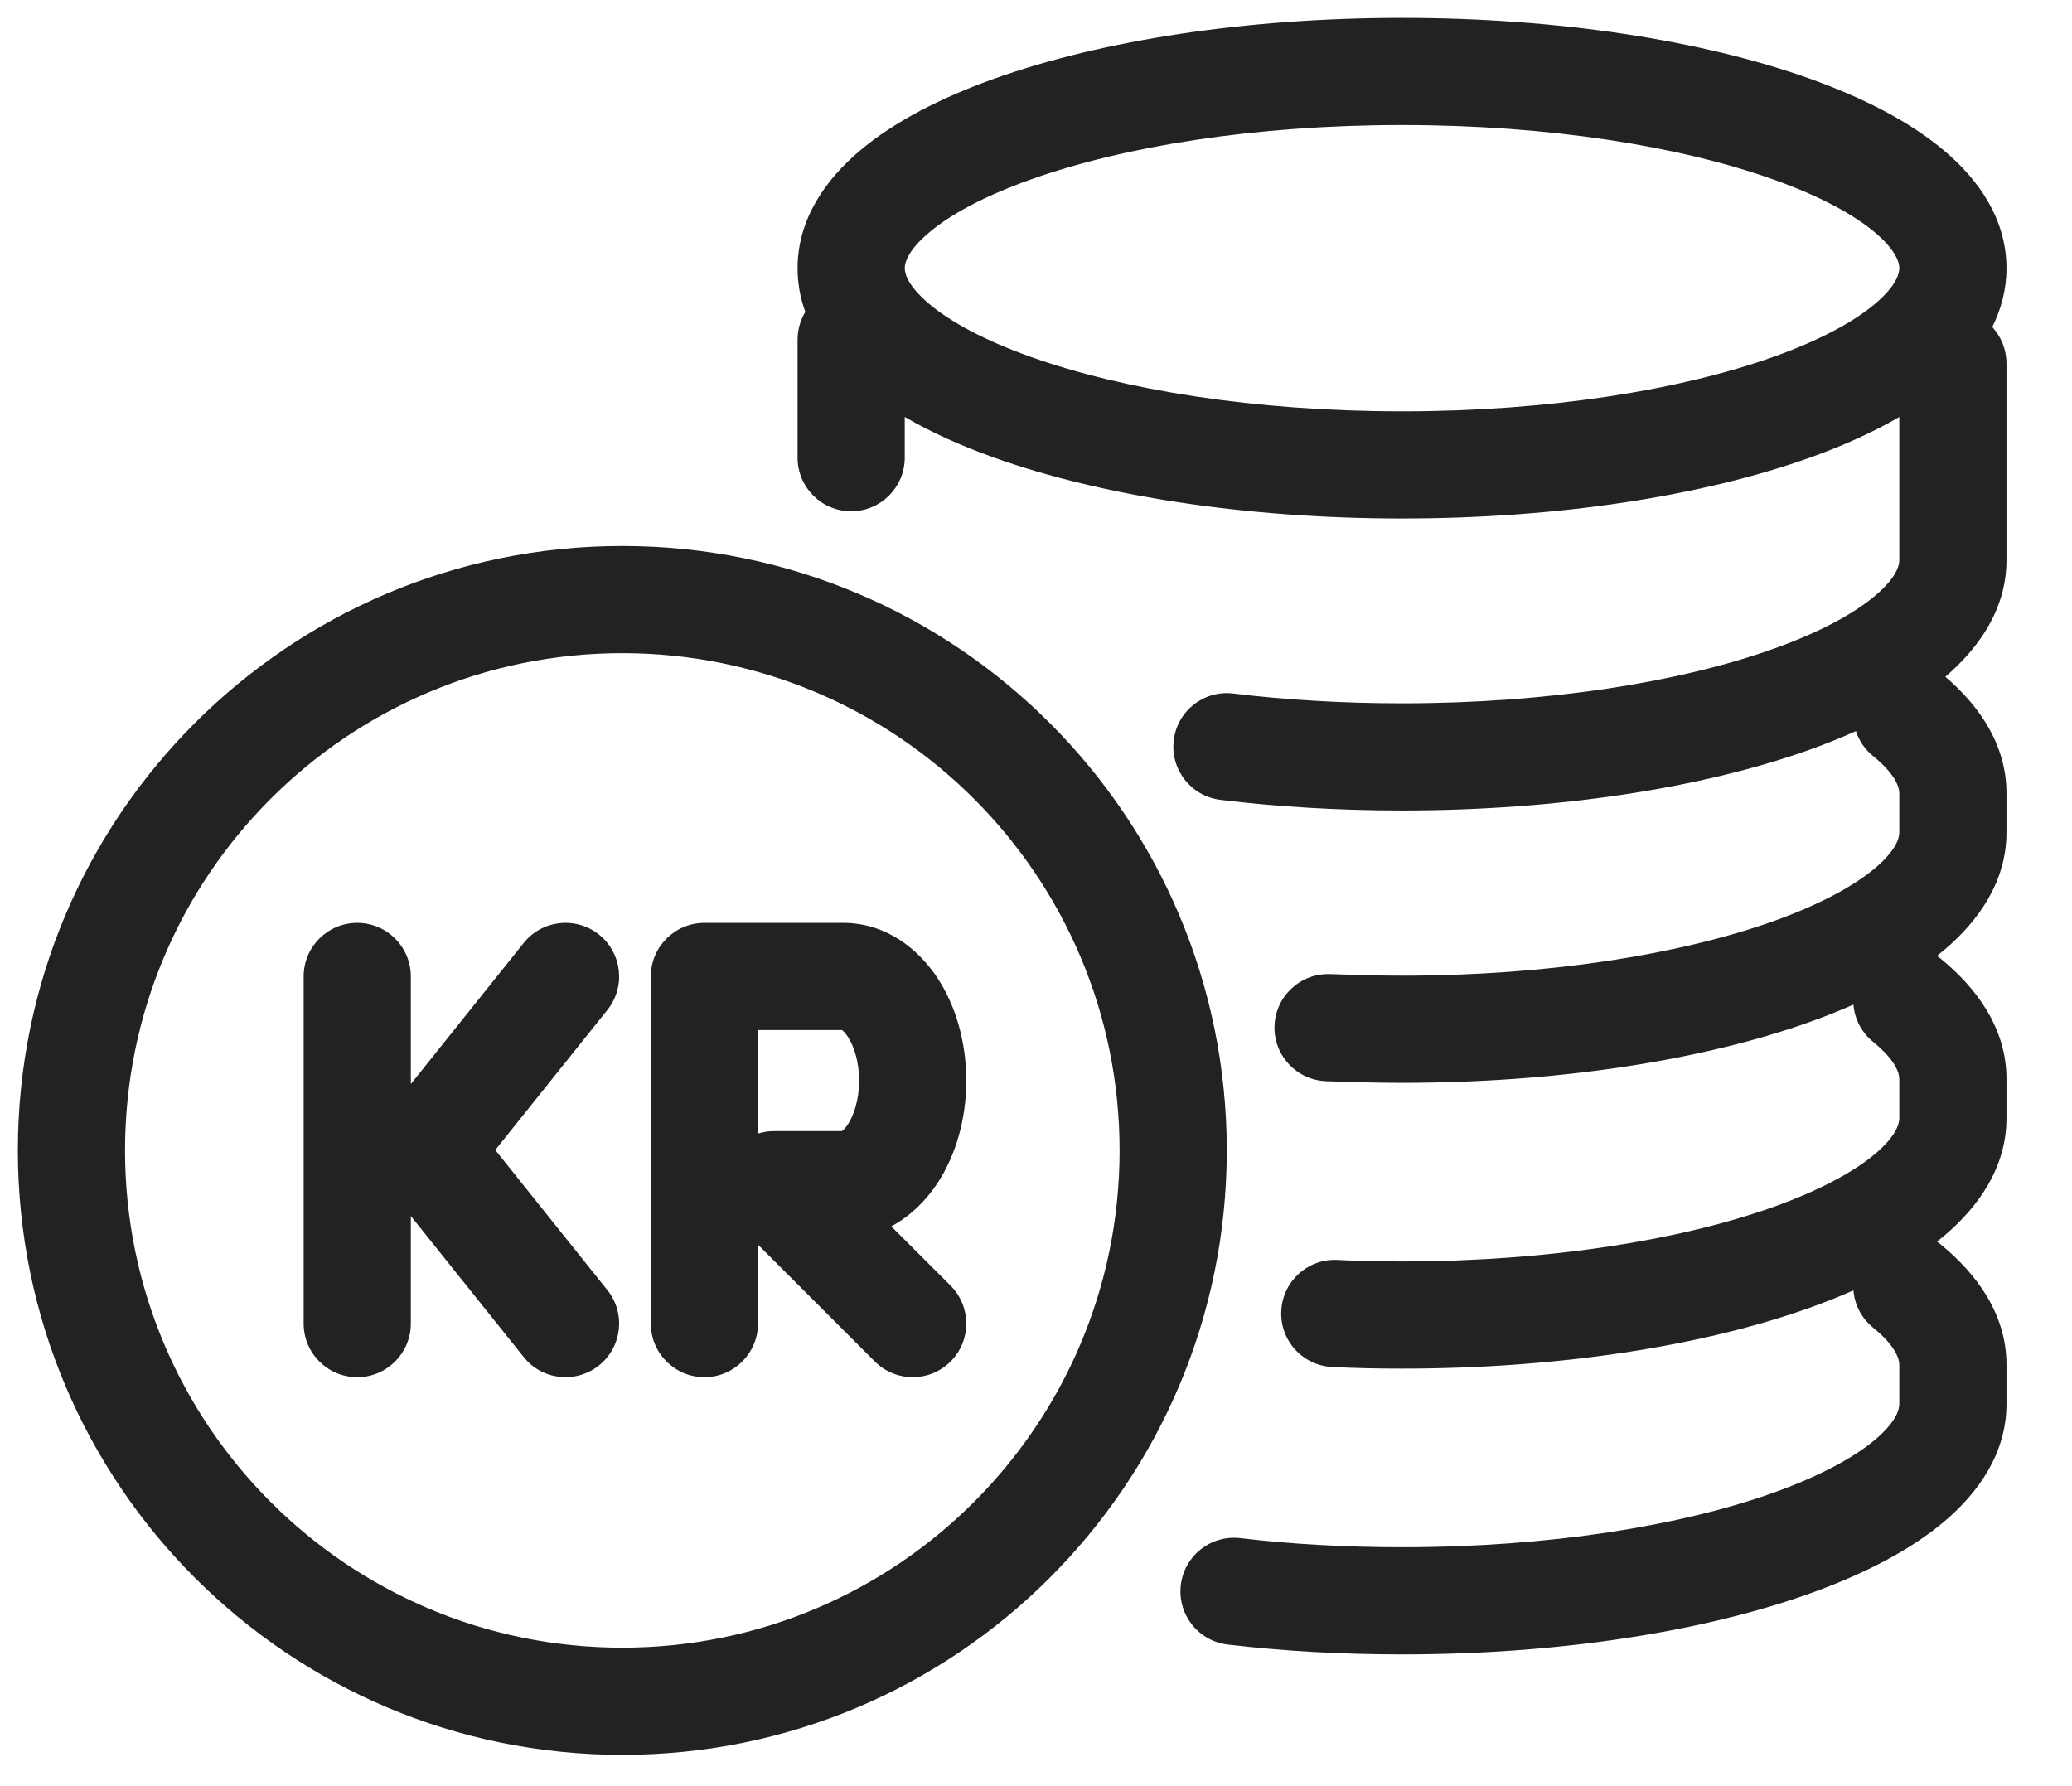 <svg width="29" height="25" viewBox="0 0 29 25" fill="none" xmlns="http://www.w3.org/2000/svg">
<path fill-rule="evenodd" clip-rule="evenodd" d="M13.003 3.255C12.703 3.508 12.663 3.68 12.663 3.754C12.663 3.827 12.703 3.999 13.003 4.252C13.299 4.503 13.773 4.762 14.424 4.994C15.719 5.457 17.557 5.757 19.623 5.757C21.69 5.757 23.528 5.457 24.823 4.994C25.474 4.762 25.947 4.503 26.244 4.252C26.544 3.999 26.583 3.827 26.583 3.754C26.583 3.68 26.544 3.508 26.244 3.255C25.947 3.004 25.474 2.745 24.823 2.513C23.528 2.05 21.69 1.75 19.623 1.75C17.557 1.75 15.719 2.05 14.424 2.513C13.773 2.745 13.299 3.004 13.003 3.255ZM13.919 1.1C15.415 0.566 17.431 0.25 19.623 0.25C21.815 0.25 23.832 0.566 25.327 1.1C26.072 1.366 26.727 1.7 27.211 2.109C27.692 2.514 28.083 3.067 28.083 3.754C28.083 4.054 28.008 4.329 27.884 4.577C28.007 4.711 28.083 4.89 28.083 5.087V7.841C28.083 8.52 27.7 9.068 27.227 9.472C27.7 9.876 28.083 10.424 28.083 11.101V11.652C28.083 12.339 27.691 12.891 27.211 13.297C27.178 13.325 27.144 13.352 27.11 13.379C27.128 13.391 27.145 13.404 27.162 13.418C27.664 13.827 28.083 14.393 28.083 15.101V15.652C28.083 16.339 27.691 16.891 27.211 17.297C27.178 17.325 27.144 17.352 27.11 17.379C27.128 17.391 27.145 17.404 27.162 17.418C27.664 17.827 28.083 18.393 28.083 19.102V19.652C28.083 20.339 27.691 20.891 27.211 21.297C26.727 21.705 26.072 22.039 25.327 22.305C23.831 22.84 21.814 23.156 19.623 23.156C18.776 23.156 17.959 23.11 17.183 23.018C16.772 22.97 16.478 22.597 16.527 22.185C16.576 21.774 16.948 21.48 17.36 21.529C18.071 21.613 18.829 21.656 19.623 21.656C21.689 21.656 23.527 21.355 24.822 20.893C25.473 20.66 25.947 20.401 26.244 20.151C26.544 19.897 26.583 19.726 26.583 19.652V19.102C26.583 19.028 26.54 18.845 26.216 18.582C26.05 18.448 25.957 18.257 25.941 18.061C25.745 18.148 25.54 18.229 25.327 18.305C23.831 18.84 21.814 19.156 19.623 19.156C19.296 19.156 18.968 19.15 18.641 19.133C18.228 19.111 17.91 18.757 17.933 18.344C17.955 17.93 18.308 17.613 18.721 17.635C19.012 17.65 19.312 17.656 19.623 17.656C21.689 17.656 23.527 17.355 24.822 16.893C25.473 16.66 25.947 16.401 26.244 16.151C26.544 15.897 26.583 15.726 26.583 15.652V15.101C26.583 15.028 26.54 14.845 26.216 14.582C26.05 14.447 25.957 14.257 25.941 14.061C25.745 14.148 25.54 14.229 25.327 14.305C23.831 14.839 21.815 15.156 19.623 15.156C19.259 15.156 18.907 15.145 18.569 15.134L18.564 15.133C18.15 15.12 17.825 14.774 17.838 14.36C17.852 13.946 18.198 13.621 18.612 13.634C18.955 13.645 19.285 13.656 19.623 13.656C21.689 13.656 23.527 13.355 24.823 12.893C25.473 12.66 25.947 12.401 26.244 12.151C26.544 11.897 26.583 11.726 26.583 11.652V11.101C26.583 11.028 26.54 10.845 26.216 10.582C26.1 10.488 26.019 10.366 25.976 10.233C25.769 10.326 25.552 10.413 25.327 10.494C23.831 11.028 21.814 11.344 19.623 11.344C18.736 11.344 17.879 11.293 17.081 11.195C16.67 11.145 16.378 10.771 16.428 10.36C16.478 9.949 16.852 9.656 17.263 9.707C17.997 9.796 18.792 9.844 19.623 9.844C21.689 9.844 23.527 9.544 24.822 9.081C25.473 8.849 25.947 8.589 26.243 8.339C26.544 8.086 26.583 7.914 26.583 7.841V5.836C26.211 6.053 25.786 6.243 25.327 6.407C23.832 6.941 21.815 7.257 19.623 7.257C17.431 7.257 15.415 6.941 13.919 6.407C13.46 6.243 13.035 6.053 12.663 5.836V6.406C12.663 6.82 12.327 7.156 11.913 7.156C11.499 7.156 11.163 6.82 11.163 6.406V4.754C11.163 4.612 11.203 4.479 11.271 4.365C11.202 4.175 11.163 3.971 11.163 3.754C11.163 3.067 11.555 2.514 12.035 2.109C12.519 1.7 13.175 1.366 13.919 1.1ZM8.71 9.142C4.866 9.142 1.75 12.258 1.75 16.102C1.75 19.946 4.866 23.062 8.71 23.062C12.554 23.062 15.67 19.946 15.67 16.102C15.67 12.258 12.554 9.142 8.71 9.142ZM0.25 16.102C0.25 11.429 4.038 7.642 8.71 7.642C13.383 7.642 17.17 11.429 17.17 16.102C17.17 20.774 13.383 24.562 8.71 24.562C4.038 24.562 0.25 20.774 0.25 16.102ZM5.75 13.667C5.75 13.253 5.414 12.917 5 12.917C4.586 12.917 4.25 13.253 4.25 13.667V18.526C4.25 18.94 4.586 19.276 5 19.276C5.414 19.276 5.75 18.94 5.75 18.526V17.02L7.33 18.994C7.588 19.318 8.06 19.37 8.384 19.111C8.707 18.853 8.76 18.381 8.501 18.057L6.932 16.096L8.501 14.136C8.76 13.812 8.707 13.34 8.384 13.081C8.06 12.823 7.588 12.875 7.33 13.198L5.75 15.173V13.667ZM11.783 14.417H10.609V15.866C10.68 15.844 10.754 15.832 10.831 15.832H11.783C11.797 15.823 11.826 15.799 11.866 15.739C11.948 15.615 12.024 15.4 12.024 15.125C12.024 14.85 11.948 14.634 11.866 14.51C11.826 14.451 11.797 14.426 11.783 14.417ZM12.244 19.056L10.609 17.421V18.526C10.609 18.94 10.273 19.276 9.859 19.276C9.445 19.276 9.109 18.94 9.109 18.526V13.667C9.109 13.253 9.445 12.917 9.859 12.917H11.802C12.399 12.917 12.848 13.28 13.114 13.678C13.382 14.081 13.524 14.595 13.524 15.125C13.524 15.655 13.382 16.168 13.114 16.571C12.96 16.802 12.744 17.021 12.474 17.165L13.305 17.995C13.597 18.288 13.597 18.763 13.305 19.056C13.012 19.349 12.537 19.349 12.244 19.056ZM11.773 14.412C11.773 14.412 11.775 14.412 11.778 14.414L11.775 14.413C11.774 14.413 11.774 14.413 11.773 14.413C11.773 14.412 11.773 14.412 11.773 14.412ZM11.773 15.837C11.773 15.837 11.774 15.836 11.778 15.835C11.775 15.837 11.773 15.837 11.773 15.837Z" fill="#222222"/>
</svg>

